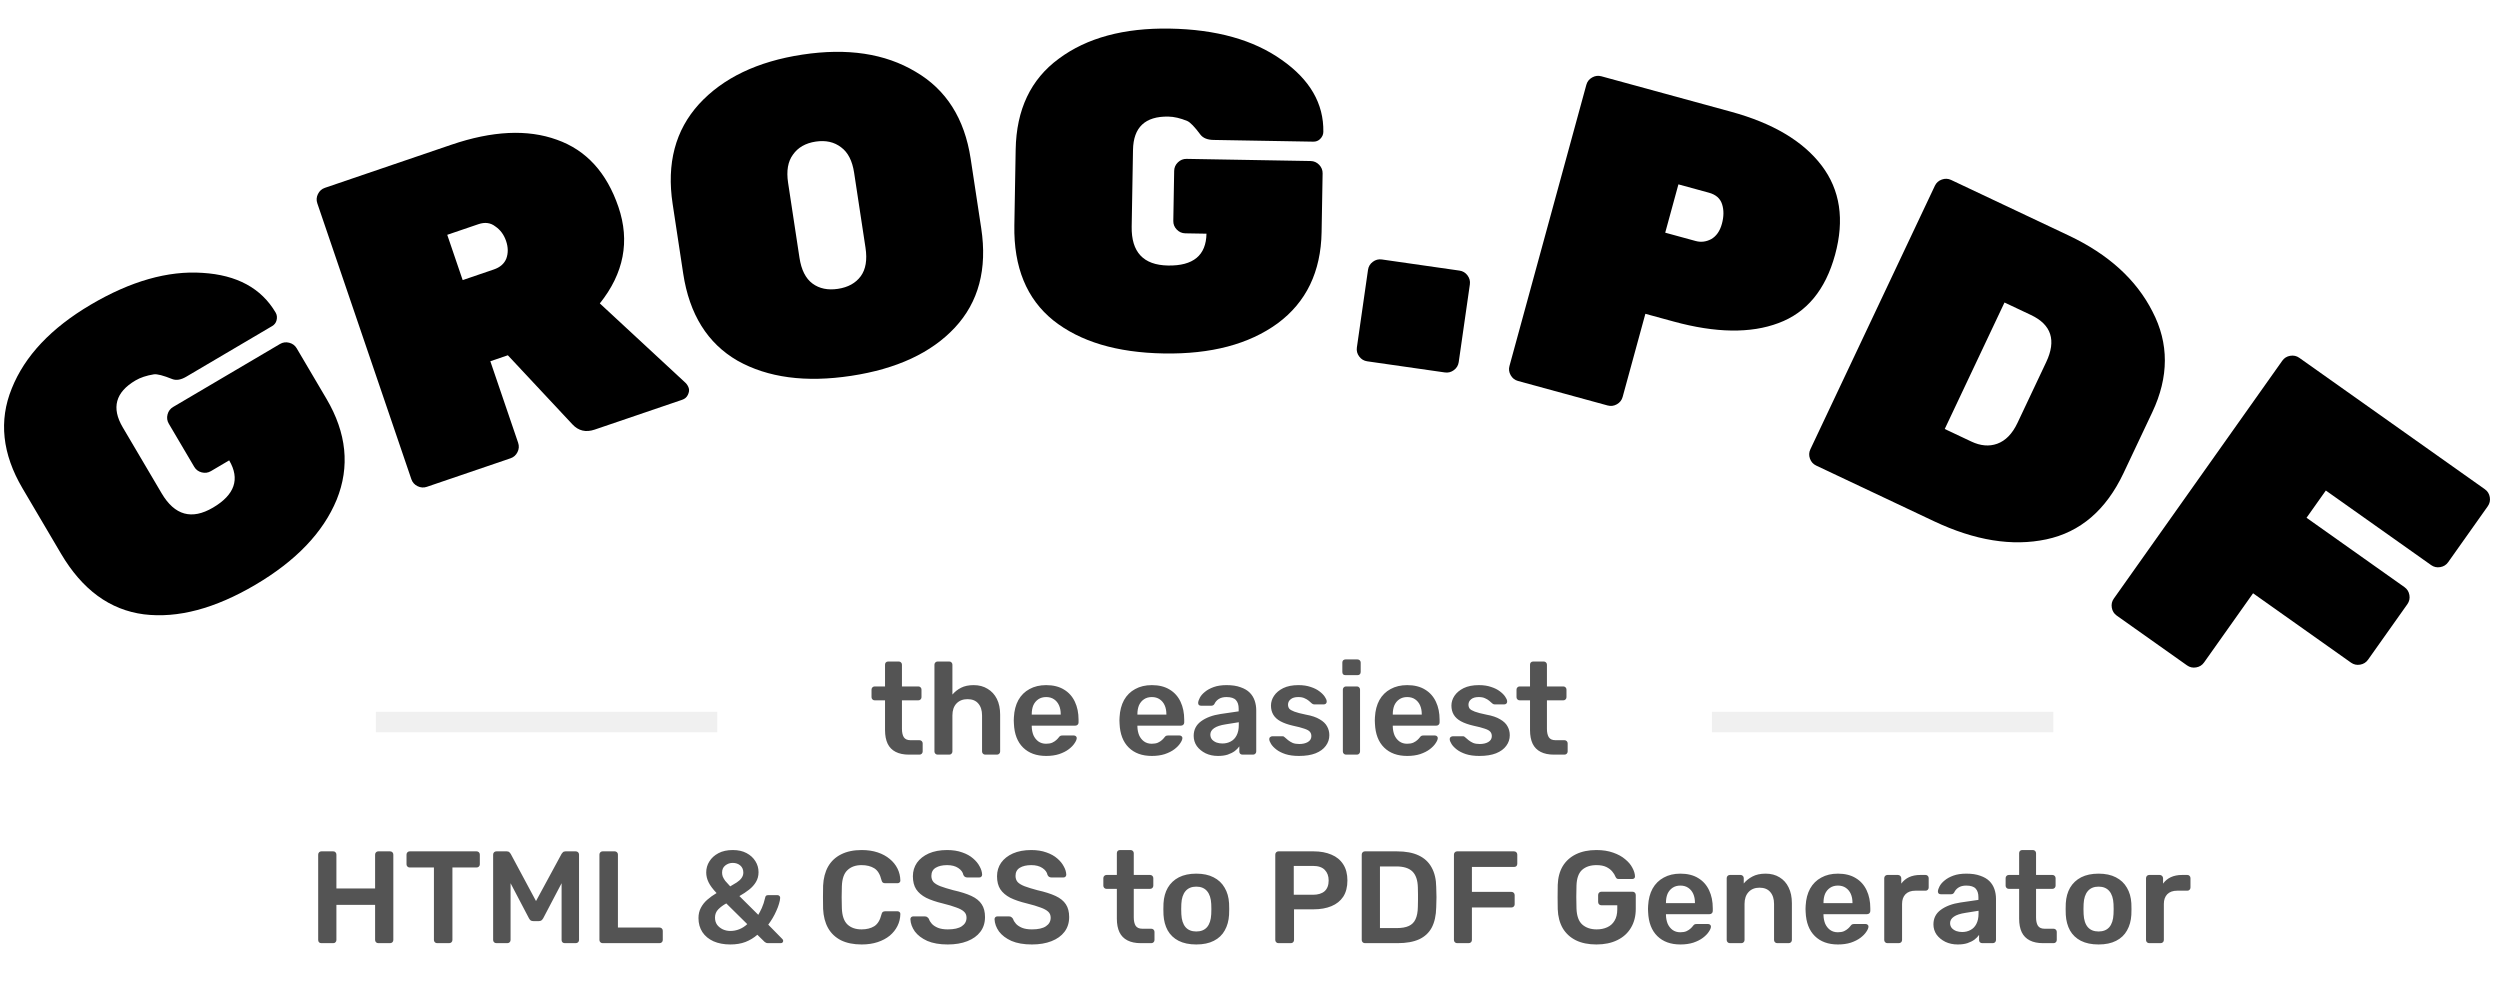 <svg width="305" height="122" viewBox="0 0 305 122" fill="none" xmlns="http://www.w3.org/2000/svg">
<path d="M110.886 92.065C110.246 92.065 109.708 91.953 109.27 91.729C108.833 91.505 108.508 91.174 108.294 90.737C108.081 90.289 107.974 89.734 107.974 89.073V85.441H106.71C106.604 85.441 106.513 85.404 106.438 85.329C106.364 85.254 106.326 85.164 106.326 85.057V84.129C106.326 84.022 106.364 83.932 106.438 83.857C106.513 83.782 106.604 83.745 106.71 83.745H107.974V81.089C107.974 80.982 108.006 80.892 108.07 80.817C108.145 80.742 108.241 80.705 108.358 80.705H109.654C109.761 80.705 109.852 80.742 109.926 80.817C110.001 80.892 110.038 80.982 110.038 81.089V83.745H112.038C112.145 83.745 112.236 83.782 112.31 83.857C112.385 83.932 112.422 84.022 112.422 84.129V85.057C112.422 85.164 112.385 85.254 112.31 85.329C112.236 85.404 112.145 85.441 112.038 85.441H110.038V88.913C110.038 89.35 110.113 89.692 110.262 89.937C110.422 90.182 110.694 90.305 111.078 90.305H112.182C112.289 90.305 112.38 90.342 112.454 90.417C112.529 90.492 112.566 90.582 112.566 90.689V91.681C112.566 91.788 112.529 91.878 112.454 91.953C112.38 92.028 112.289 92.065 112.182 92.065H110.886ZM114.386 92.065C114.279 92.065 114.188 92.028 114.114 91.953C114.039 91.878 114.002 91.788 114.002 91.681V81.089C114.002 80.982 114.039 80.892 114.114 80.817C114.188 80.742 114.279 80.705 114.386 80.705H115.81C115.927 80.705 116.018 80.742 116.082 80.817C116.156 80.892 116.194 80.982 116.194 81.089V84.737C116.482 84.396 116.834 84.118 117.25 83.905C117.666 83.692 118.178 83.585 118.786 83.585C119.436 83.585 120.002 83.734 120.482 84.033C120.972 84.321 121.351 84.732 121.618 85.265C121.884 85.798 122.018 86.438 122.018 87.185V91.681C122.018 91.788 121.98 91.878 121.906 91.953C121.831 92.028 121.74 92.065 121.634 92.065H120.194C120.087 92.065 119.996 92.028 119.922 91.953C119.847 91.878 119.81 91.788 119.81 91.681V87.281C119.81 86.662 119.655 86.177 119.346 85.825C119.047 85.473 118.61 85.297 118.034 85.297C117.479 85.297 117.031 85.473 116.69 85.825C116.359 86.177 116.194 86.662 116.194 87.281V91.681C116.194 91.788 116.156 91.878 116.082 91.953C116.018 92.028 115.927 92.065 115.81 92.065H114.386ZM127.632 92.225C126.448 92.225 125.51 91.884 124.816 91.201C124.123 90.518 123.75 89.548 123.696 88.289C123.686 88.182 123.68 88.049 123.68 87.889C123.68 87.718 123.686 87.585 123.696 87.489C123.739 86.689 123.92 85.996 124.24 85.409C124.571 84.822 125.024 84.374 125.6 84.065C126.176 83.745 126.854 83.585 127.632 83.585C128.496 83.585 129.222 83.766 129.808 84.129C130.395 84.481 130.838 84.977 131.136 85.617C131.435 86.246 131.584 86.977 131.584 87.809V88.145C131.584 88.252 131.547 88.342 131.472 88.417C131.398 88.492 131.302 88.529 131.184 88.529H125.872C125.872 88.529 125.872 88.545 125.872 88.577C125.872 88.609 125.872 88.636 125.872 88.657C125.883 89.03 125.952 89.377 126.08 89.697C126.219 90.006 126.416 90.257 126.672 90.449C126.939 90.641 127.254 90.737 127.616 90.737C127.915 90.737 128.166 90.694 128.368 90.609C128.571 90.513 128.736 90.406 128.864 90.289C128.992 90.172 129.083 90.076 129.136 90.001C129.232 89.873 129.307 89.798 129.36 89.777C129.424 89.745 129.515 89.729 129.632 89.729H131.008C131.115 89.729 131.2 89.761 131.264 89.825C131.339 89.889 131.371 89.969 131.36 90.065C131.35 90.236 131.259 90.444 131.088 90.689C130.928 90.934 130.694 91.174 130.384 91.409C130.075 91.644 129.686 91.841 129.216 92.001C128.758 92.15 128.23 92.225 127.632 92.225ZM125.872 87.185H129.408V87.137C129.408 86.721 129.339 86.358 129.2 86.049C129.062 85.74 128.859 85.494 128.592 85.313C128.326 85.132 128.006 85.041 127.632 85.041C127.259 85.041 126.939 85.132 126.672 85.313C126.406 85.494 126.203 85.74 126.064 86.049C125.936 86.358 125.872 86.721 125.872 87.137V87.185ZM140.523 92.225C139.339 92.225 138.4 91.884 137.707 91.201C137.014 90.518 136.64 89.548 136.587 88.289C136.576 88.182 136.571 88.049 136.571 87.889C136.571 87.718 136.576 87.585 136.587 87.489C136.63 86.689 136.811 85.996 137.131 85.409C137.462 84.822 137.915 84.374 138.491 84.065C139.067 83.745 139.744 83.585 140.523 83.585C141.387 83.585 142.112 83.766 142.699 84.129C143.286 84.481 143.728 84.977 144.027 85.617C144.326 86.246 144.475 86.977 144.475 87.809V88.145C144.475 88.252 144.438 88.342 144.363 88.417C144.288 88.492 144.192 88.529 144.075 88.529H138.763C138.763 88.529 138.763 88.545 138.763 88.577C138.763 88.609 138.763 88.636 138.763 88.657C138.774 89.03 138.843 89.377 138.971 89.697C139.11 90.006 139.307 90.257 139.563 90.449C139.83 90.641 140.144 90.737 140.507 90.737C140.806 90.737 141.056 90.694 141.259 90.609C141.462 90.513 141.627 90.406 141.755 90.289C141.883 90.172 141.974 90.076 142.027 90.001C142.123 89.873 142.198 89.798 142.251 89.777C142.315 89.745 142.406 89.729 142.523 89.729H143.899C144.006 89.729 144.091 89.761 144.155 89.825C144.23 89.889 144.262 89.969 144.251 90.065C144.24 90.236 144.15 90.444 143.979 90.689C143.819 90.934 143.584 91.174 143.275 91.409C142.966 91.644 142.576 91.841 142.107 92.001C141.648 92.15 141.12 92.225 140.523 92.225ZM138.763 87.185H142.299V87.137C142.299 86.721 142.23 86.358 142.091 86.049C141.952 85.74 141.75 85.494 141.483 85.313C141.216 85.132 140.896 85.041 140.523 85.041C140.15 85.041 139.83 85.132 139.563 85.313C139.296 85.494 139.094 85.74 138.955 86.049C138.827 86.358 138.763 86.721 138.763 87.137V87.185ZM148.589 92.225C148.035 92.225 147.533 92.118 147.085 91.905C146.637 91.681 146.28 91.388 146.013 91.025C145.757 90.652 145.629 90.236 145.629 89.777C145.629 89.03 145.928 88.438 146.525 88.001C147.133 87.553 147.933 87.254 148.925 87.105L151.117 86.785V86.449C151.117 86.001 151.005 85.654 150.781 85.409C150.557 85.164 150.173 85.041 149.629 85.041C149.245 85.041 148.931 85.121 148.685 85.281C148.451 85.43 148.275 85.633 148.157 85.889C148.072 86.028 147.949 86.097 147.789 86.097H146.525C146.408 86.097 146.317 86.065 146.253 86.001C146.2 85.937 146.173 85.852 146.173 85.745C146.184 85.574 146.253 85.366 146.381 85.121C146.509 84.876 146.712 84.641 146.989 84.417C147.267 84.182 147.624 83.985 148.061 83.825C148.499 83.665 149.027 83.585 149.645 83.585C150.317 83.585 150.883 83.67 151.341 83.841C151.811 84.001 152.184 84.22 152.461 84.497C152.739 84.774 152.941 85.1 153.069 85.473C153.197 85.846 153.261 86.241 153.261 86.657V91.681C153.261 91.788 153.224 91.878 153.149 91.953C153.075 92.028 152.984 92.065 152.877 92.065H151.581C151.464 92.065 151.368 92.028 151.293 91.953C151.229 91.878 151.197 91.788 151.197 91.681V91.057C151.059 91.26 150.872 91.452 150.637 91.633C150.403 91.804 150.115 91.948 149.773 92.065C149.443 92.172 149.048 92.225 148.589 92.225ZM149.133 90.705C149.507 90.705 149.843 90.625 150.141 90.465C150.451 90.305 150.691 90.06 150.861 89.729C151.043 89.388 151.133 88.961 151.133 88.449V88.113L149.533 88.369C148.904 88.465 148.435 88.62 148.125 88.833C147.816 89.046 147.661 89.308 147.661 89.617C147.661 89.852 147.731 90.054 147.869 90.225C148.019 90.385 148.205 90.508 148.429 90.593C148.653 90.668 148.888 90.705 149.133 90.705ZM158.466 92.225C157.826 92.225 157.277 92.15 156.818 92.001C156.37 91.852 156.002 91.665 155.714 91.441C155.426 91.217 155.213 90.993 155.074 90.769C154.935 90.545 154.861 90.358 154.85 90.209C154.839 90.092 154.871 90.001 154.946 89.937C155.031 89.862 155.122 89.825 155.218 89.825H156.482C156.525 89.825 156.562 89.83 156.594 89.841C156.626 89.852 156.669 89.884 156.722 89.937C156.861 90.054 157.005 90.177 157.154 90.305C157.314 90.433 157.501 90.545 157.714 90.641C157.927 90.726 158.194 90.769 158.514 90.769C158.93 90.769 159.277 90.689 159.554 90.529C159.842 90.358 159.986 90.118 159.986 89.809C159.986 89.585 159.922 89.404 159.794 89.265C159.677 89.126 159.453 89.004 159.122 88.897C158.791 88.78 158.322 88.657 157.714 88.529C157.117 88.39 156.621 88.214 156.226 88.001C155.831 87.788 155.538 87.521 155.346 87.201C155.154 86.881 155.058 86.508 155.058 86.081C155.058 85.665 155.181 85.27 155.426 84.897C155.682 84.513 156.055 84.198 156.546 83.953C157.047 83.708 157.666 83.585 158.402 83.585C158.978 83.585 159.479 83.66 159.906 83.809C160.333 83.948 160.685 84.124 160.962 84.337C161.25 84.55 161.469 84.769 161.618 84.993C161.767 85.206 161.847 85.393 161.858 85.553C161.869 85.67 161.837 85.766 161.762 85.841C161.687 85.905 161.602 85.937 161.506 85.937H160.322C160.269 85.937 160.221 85.926 160.178 85.905C160.135 85.884 160.093 85.857 160.05 85.825C159.933 85.718 159.805 85.606 159.666 85.489C159.527 85.372 159.357 85.27 159.154 85.185C158.962 85.089 158.706 85.041 158.386 85.041C157.981 85.041 157.671 85.132 157.458 85.313C157.245 85.484 157.138 85.702 157.138 85.969C157.138 86.15 157.186 86.31 157.282 86.449C157.389 86.577 157.597 86.7 157.906 86.817C158.215 86.934 158.685 87.057 159.314 87.185C160.029 87.313 160.594 87.505 161.01 87.761C161.437 88.006 161.735 88.294 161.906 88.625C162.087 88.945 162.178 89.302 162.178 89.697C162.178 90.177 162.034 90.609 161.746 90.993C161.469 91.377 161.053 91.681 160.498 91.905C159.954 92.118 159.277 92.225 158.466 92.225ZM164.213 92.065C164.107 92.065 164.016 92.028 163.941 91.953C163.867 91.878 163.829 91.788 163.829 91.681V84.129C163.829 84.022 163.867 83.932 163.941 83.857C164.016 83.782 164.107 83.745 164.213 83.745H165.541C165.659 83.745 165.749 83.782 165.813 83.857C165.888 83.932 165.925 84.022 165.925 84.129V91.681C165.925 91.788 165.888 91.878 165.813 91.953C165.749 92.028 165.659 92.065 165.541 92.065H164.213ZM164.149 82.369C164.032 82.369 163.936 82.337 163.861 82.273C163.797 82.198 163.765 82.102 163.765 81.985V80.833C163.765 80.726 163.797 80.636 163.861 80.561C163.936 80.486 164.032 80.449 164.149 80.449H165.605C165.723 80.449 165.819 80.486 165.893 80.561C165.968 80.636 166.005 80.726 166.005 80.833V81.985C166.005 82.102 165.968 82.198 165.893 82.273C165.819 82.337 165.723 82.369 165.605 82.369H164.149ZM171.679 92.225C170.495 92.225 169.556 91.884 168.863 91.201C168.17 90.518 167.796 89.548 167.743 88.289C167.732 88.182 167.727 88.049 167.727 87.889C167.727 87.718 167.732 87.585 167.743 87.489C167.786 86.689 167.967 85.996 168.287 85.409C168.618 84.822 169.071 84.374 169.647 84.065C170.223 83.745 170.9 83.585 171.679 83.585C172.543 83.585 173.268 83.766 173.855 84.129C174.442 84.481 174.884 84.977 175.183 85.617C175.482 86.246 175.631 86.977 175.631 87.809V88.145C175.631 88.252 175.594 88.342 175.519 88.417C175.444 88.492 175.348 88.529 175.231 88.529H169.919C169.919 88.529 169.919 88.545 169.919 88.577C169.919 88.609 169.919 88.636 169.919 88.657C169.93 89.03 169.999 89.377 170.127 89.697C170.266 90.006 170.463 90.257 170.719 90.449C170.986 90.641 171.3 90.737 171.663 90.737C171.962 90.737 172.212 90.694 172.415 90.609C172.618 90.513 172.783 90.406 172.911 90.289C173.039 90.172 173.13 90.076 173.183 90.001C173.279 89.873 173.354 89.798 173.407 89.777C173.471 89.745 173.562 89.729 173.679 89.729H175.055C175.162 89.729 175.247 89.761 175.311 89.825C175.386 89.889 175.418 89.969 175.407 90.065C175.396 90.236 175.306 90.444 175.135 90.689C174.975 90.934 174.74 91.174 174.431 91.409C174.122 91.644 173.732 91.841 173.263 92.001C172.804 92.15 172.276 92.225 171.679 92.225ZM169.919 87.185H173.455V87.137C173.455 86.721 173.386 86.358 173.247 86.049C173.108 85.74 172.906 85.494 172.639 85.313C172.372 85.132 172.052 85.041 171.679 85.041C171.306 85.041 170.986 85.132 170.719 85.313C170.452 85.494 170.25 85.74 170.111 86.049C169.983 86.358 169.919 86.721 169.919 87.137V87.185ZM180.481 92.225C179.841 92.225 179.292 92.15 178.833 92.001C178.385 91.852 178.017 91.665 177.729 91.441C177.441 91.217 177.228 90.993 177.089 90.769C176.951 90.545 176.876 90.358 176.865 90.209C176.855 90.092 176.887 90.001 176.961 89.937C177.047 89.862 177.137 89.825 177.233 89.825H178.497C178.54 89.825 178.577 89.83 178.609 89.841C178.641 89.852 178.684 89.884 178.737 89.937C178.876 90.054 179.02 90.177 179.169 90.305C179.329 90.433 179.516 90.545 179.729 90.641C179.943 90.726 180.209 90.769 180.529 90.769C180.945 90.769 181.292 90.689 181.569 90.529C181.857 90.358 182.001 90.118 182.001 89.809C182.001 89.585 181.937 89.404 181.809 89.265C181.692 89.126 181.468 89.004 181.137 88.897C180.807 88.78 180.337 88.657 179.729 88.529C179.132 88.39 178.636 88.214 178.241 88.001C177.847 87.788 177.553 87.521 177.361 87.201C177.169 86.881 177.073 86.508 177.073 86.081C177.073 85.665 177.196 85.27 177.441 84.897C177.697 84.513 178.071 84.198 178.561 83.953C179.063 83.708 179.681 83.585 180.417 83.585C180.993 83.585 181.495 83.66 181.921 83.809C182.348 83.948 182.7 84.124 182.977 84.337C183.265 84.55 183.484 84.769 183.633 84.993C183.783 85.206 183.863 85.393 183.873 85.553C183.884 85.67 183.852 85.766 183.777 85.841C183.703 85.905 183.617 85.937 183.521 85.937H182.337C182.284 85.937 182.236 85.926 182.193 85.905C182.151 85.884 182.108 85.857 182.065 85.825C181.948 85.718 181.82 85.606 181.681 85.489C181.543 85.372 181.372 85.27 181.169 85.185C180.977 85.089 180.721 85.041 180.401 85.041C179.996 85.041 179.687 85.132 179.473 85.313C179.26 85.484 179.153 85.702 179.153 85.969C179.153 86.15 179.201 86.31 179.297 86.449C179.404 86.577 179.612 86.7 179.921 86.817C180.231 86.934 180.7 87.057 181.329 87.185C182.044 87.313 182.609 87.505 183.025 87.761C183.452 88.006 183.751 88.294 183.921 88.625C184.103 88.945 184.193 89.302 184.193 89.697C184.193 90.177 184.049 90.609 183.761 90.993C183.484 91.377 183.068 91.681 182.513 91.905C181.969 92.118 181.292 92.225 180.481 92.225ZM189.574 92.065C188.934 92.065 188.395 91.953 187.958 91.729C187.521 91.505 187.195 91.174 186.982 90.737C186.769 90.289 186.662 89.734 186.662 89.073V85.441H185.398C185.291 85.441 185.201 85.404 185.126 85.329C185.051 85.254 185.014 85.164 185.014 85.057V84.129C185.014 84.022 185.051 83.932 185.126 83.857C185.201 83.782 185.291 83.745 185.398 83.745H186.662V81.089C186.662 80.982 186.694 80.892 186.758 80.817C186.833 80.742 186.929 80.705 187.046 80.705H188.342C188.449 80.705 188.539 80.742 188.614 80.817C188.689 80.892 188.726 80.982 188.726 81.089V83.745H190.726C190.833 83.745 190.923 83.782 190.998 83.857C191.073 83.932 191.11 84.022 191.11 84.129V85.057C191.11 85.164 191.073 85.254 190.998 85.329C190.923 85.404 190.833 85.441 190.726 85.441H188.726V88.913C188.726 89.35 188.801 89.692 188.95 89.937C189.11 90.182 189.382 90.305 189.766 90.305H190.87C190.977 90.305 191.067 90.342 191.142 90.417C191.217 90.492 191.254 90.582 191.254 90.689V91.681C191.254 91.788 191.217 91.878 191.142 91.953C191.067 92.028 190.977 92.065 190.87 92.065H189.574ZM39.202 115.065C39.096 115.065 39.005 115.033 38.93 114.969C38.856 114.894 38.818 114.798 38.818 114.681V104.265C38.818 104.148 38.856 104.052 38.93 103.977C39.005 103.902 39.096 103.865 39.202 103.865H40.658C40.776 103.865 40.866 103.902 40.93 103.977C41.005 104.052 41.042 104.148 41.042 104.265V108.393H45.762V104.265C45.762 104.148 45.8 104.052 45.874 103.977C45.949 103.902 46.04 103.865 46.146 103.865H47.586C47.704 103.865 47.8 103.902 47.874 103.977C47.949 104.052 47.986 104.148 47.986 104.265V114.681C47.986 114.788 47.949 114.878 47.874 114.953C47.8 115.028 47.704 115.065 47.586 115.065H46.146C46.04 115.065 45.949 115.028 45.874 114.953C45.8 114.878 45.762 114.788 45.762 114.681V110.393H41.042V114.681C41.042 114.788 41.005 114.878 40.93 114.953C40.866 115.028 40.776 115.065 40.658 115.065H39.202ZM53.323 115.065C53.216 115.065 53.125 115.028 53.051 114.953C52.976 114.878 52.939 114.788 52.939 114.681V105.833H49.979C49.872 105.833 49.781 105.796 49.707 105.721C49.632 105.646 49.595 105.556 49.595 105.449V104.265C49.595 104.148 49.632 104.052 49.707 103.977C49.781 103.902 49.872 103.865 49.979 103.865H58.139C58.256 103.865 58.352 103.902 58.427 103.977C58.501 104.052 58.539 104.148 58.539 104.265V105.449C58.539 105.556 58.501 105.646 58.427 105.721C58.352 105.796 58.256 105.833 58.139 105.833H55.195V114.681C55.195 114.788 55.157 114.878 55.083 114.953C55.008 115.028 54.912 115.065 54.795 115.065H53.323ZM60.562 115.065C60.445 115.065 60.349 115.028 60.274 114.953C60.199 114.878 60.162 114.788 60.162 114.681V104.265C60.162 104.148 60.199 104.052 60.274 103.977C60.349 103.902 60.445 103.865 60.562 103.865H61.826C61.975 103.865 62.087 103.908 62.162 103.993C62.237 104.068 62.285 104.126 62.306 104.169L65.394 109.929L68.514 104.169C68.535 104.126 68.583 104.068 68.658 103.993C68.733 103.908 68.845 103.865 68.994 103.865H70.242C70.359 103.865 70.455 103.902 70.53 103.977C70.605 104.052 70.642 104.148 70.642 104.265V114.681C70.642 114.788 70.605 114.878 70.53 114.953C70.455 115.028 70.359 115.065 70.242 115.065H68.898C68.781 115.065 68.685 115.028 68.61 114.953C68.546 114.878 68.514 114.788 68.514 114.681V107.753L66.274 112.025C66.221 112.121 66.151 112.206 66.066 112.281C65.981 112.345 65.869 112.377 65.73 112.377H65.074C64.925 112.377 64.807 112.345 64.722 112.281C64.647 112.206 64.583 112.121 64.53 112.025L62.29 107.753V114.681C62.29 114.788 62.253 114.878 62.178 114.953C62.103 115.028 62.013 115.065 61.906 115.065H60.562ZM73.515 115.065C73.408 115.065 73.317 115.028 73.243 114.953C73.168 114.878 73.131 114.788 73.131 114.681V104.249C73.131 104.142 73.168 104.052 73.243 103.977C73.317 103.902 73.408 103.865 73.515 103.865H75.003C75.109 103.865 75.2 103.902 75.275 103.977C75.35 104.052 75.387 104.142 75.387 104.249V113.161H80.459C80.576 113.161 80.672 113.198 80.747 113.273C80.822 113.348 80.859 113.444 80.859 113.561V114.681C80.859 114.788 80.822 114.878 80.747 114.953C80.672 115.028 80.576 115.065 80.459 115.065H73.515ZM89.102 115.225C88.323 115.225 87.641 115.097 87.054 114.841C86.467 114.574 86.014 114.201 85.694 113.721C85.374 113.23 85.214 112.66 85.214 112.009C85.214 111.54 85.31 111.124 85.502 110.761C85.694 110.388 85.955 110.057 86.286 109.769C86.627 109.47 87.006 109.198 87.422 108.953C86.963 108.473 86.638 108.036 86.446 107.641C86.254 107.246 86.158 106.846 86.158 106.441C86.158 105.95 86.286 105.502 86.542 105.097C86.798 104.681 87.166 104.345 87.646 104.089C88.126 103.833 88.713 103.705 89.406 103.705C90.057 103.705 90.611 103.828 91.07 104.073C91.539 104.318 91.902 104.649 92.158 105.065C92.414 105.47 92.542 105.918 92.542 106.409C92.542 106.857 92.435 107.257 92.222 107.609C92.019 107.95 91.742 108.26 91.39 108.537C91.038 108.814 90.643 109.076 90.206 109.321L92.51 111.609C92.638 111.396 92.782 111.118 92.942 110.777C93.102 110.425 93.241 109.993 93.358 109.481C93.39 109.3 93.502 109.209 93.694 109.209H94.862C94.958 109.209 95.033 109.241 95.086 109.305C95.15 109.358 95.182 109.433 95.182 109.529C95.171 109.753 95.123 109.998 95.038 110.265C94.963 110.532 94.857 110.814 94.718 111.113C94.59 111.412 94.441 111.705 94.27 111.993C94.099 112.281 93.918 112.553 93.726 112.809L95.422 114.537C95.507 114.612 95.55 114.692 95.55 114.777C95.55 114.862 95.523 114.932 95.47 114.985C95.417 115.038 95.342 115.065 95.246 115.065H93.71C93.603 115.065 93.518 115.049 93.454 115.017C93.39 114.985 93.331 114.948 93.278 114.905L92.398 114.041C91.971 114.414 91.486 114.708 90.942 114.921C90.409 115.124 89.795 115.225 89.102 115.225ZM89.102 113.577C89.475 113.577 89.838 113.508 90.19 113.369C90.542 113.23 90.867 113.022 91.166 112.745L88.606 110.217C88.233 110.42 87.907 110.66 87.63 110.937C87.363 111.214 87.23 111.55 87.23 111.945C87.23 112.286 87.315 112.58 87.486 112.825C87.667 113.06 87.902 113.246 88.19 113.385C88.478 113.513 88.782 113.577 89.102 113.577ZM89.086 108.137C89.374 107.977 89.641 107.817 89.886 107.657C90.131 107.497 90.323 107.321 90.462 107.129C90.611 106.926 90.686 106.702 90.686 106.457C90.686 106.094 90.563 105.806 90.318 105.593C90.073 105.38 89.763 105.273 89.39 105.273C89.049 105.273 88.745 105.38 88.478 105.593C88.222 105.796 88.094 106.084 88.094 106.457C88.094 106.617 88.121 106.777 88.174 106.937C88.238 107.097 88.339 107.273 88.478 107.465C88.627 107.646 88.83 107.87 89.086 108.137ZM105.123 115.225C104.131 115.225 103.288 115.054 102.595 114.713C101.912 114.361 101.389 113.865 101.027 113.225C100.664 112.574 100.461 111.796 100.419 110.889C100.408 110.452 100.403 109.982 100.403 109.481C100.403 108.98 100.408 108.5 100.419 108.041C100.461 107.145 100.664 106.372 101.027 105.721C101.4 105.07 101.928 104.574 102.611 104.233C103.304 103.881 104.141 103.705 105.123 103.705C105.848 103.705 106.499 103.801 107.075 103.993C107.651 104.185 108.141 104.452 108.547 104.793C108.952 105.124 109.267 105.513 109.491 105.961C109.715 106.409 109.832 106.894 109.843 107.417C109.853 107.513 109.821 107.593 109.747 107.657C109.683 107.721 109.603 107.753 109.507 107.753H107.987C107.869 107.753 107.773 107.726 107.699 107.673C107.624 107.609 107.571 107.508 107.539 107.369C107.368 106.665 107.075 106.185 106.659 105.929C106.243 105.673 105.725 105.545 105.107 105.545C104.392 105.545 103.821 105.748 103.395 106.153C102.968 106.548 102.739 107.204 102.707 108.121C102.675 108.996 102.675 109.892 102.707 110.809C102.739 111.726 102.968 112.388 103.395 112.793C103.821 113.188 104.392 113.385 105.107 113.385C105.725 113.385 106.243 113.257 106.659 113.001C107.075 112.734 107.368 112.254 107.539 111.561C107.571 111.412 107.624 111.31 107.699 111.257C107.773 111.204 107.869 111.177 107.987 111.177H109.507C109.603 111.177 109.683 111.209 109.747 111.273C109.821 111.337 109.853 111.417 109.843 111.513C109.832 112.036 109.715 112.521 109.491 112.969C109.267 113.417 108.952 113.812 108.547 114.153C108.141 114.484 107.651 114.745 107.075 114.937C106.499 115.129 105.848 115.225 105.123 115.225ZM115.628 115.225C114.636 115.225 113.804 115.081 113.132 114.793C112.471 114.494 111.964 114.11 111.612 113.641C111.271 113.161 111.09 112.66 111.068 112.137C111.068 112.041 111.1 111.961 111.164 111.897C111.228 111.833 111.308 111.801 111.404 111.801H112.828C112.967 111.801 113.068 111.833 113.132 111.897C113.207 111.95 113.271 112.02 113.324 112.105C113.388 112.308 113.511 112.51 113.692 112.713C113.874 112.905 114.119 113.065 114.428 113.193C114.748 113.321 115.148 113.385 115.628 113.385C116.396 113.385 116.967 113.257 117.34 113.001C117.724 112.745 117.916 112.398 117.916 111.961C117.916 111.652 117.815 111.406 117.612 111.225C117.41 111.033 117.095 110.862 116.668 110.713C116.252 110.553 115.698 110.388 115.004 110.217C114.204 110.025 113.532 109.796 112.988 109.529C112.455 109.252 112.05 108.905 111.772 108.489C111.506 108.073 111.372 107.545 111.372 106.905C111.372 106.286 111.538 105.737 111.868 105.257C112.21 104.777 112.69 104.398 113.308 104.121C113.938 103.844 114.684 103.705 115.548 103.705C116.242 103.705 116.855 103.801 117.388 103.993C117.922 104.174 118.364 104.42 118.716 104.729C119.068 105.028 119.335 105.353 119.516 105.705C119.708 106.046 119.81 106.382 119.82 106.713C119.82 106.798 119.788 106.878 119.724 106.953C119.671 107.017 119.591 107.049 119.484 107.049H117.996C117.911 107.049 117.826 107.028 117.74 106.985C117.655 106.942 117.586 106.862 117.532 106.745C117.468 106.414 117.26 106.132 116.908 105.897C116.556 105.662 116.103 105.545 115.548 105.545C114.972 105.545 114.508 105.652 114.156 105.865C113.804 106.078 113.628 106.409 113.628 106.857C113.628 107.156 113.714 107.406 113.884 107.609C114.066 107.801 114.348 107.972 114.732 108.121C115.127 108.27 115.644 108.43 116.284 108.601C117.191 108.804 117.932 109.038 118.508 109.305C119.084 109.572 119.506 109.913 119.772 110.329C120.039 110.734 120.172 111.252 120.172 111.881C120.172 112.585 119.98 113.188 119.596 113.689C119.223 114.18 118.695 114.558 118.012 114.825C117.33 115.092 116.535 115.225 115.628 115.225ZM125.894 115.225C124.902 115.225 124.07 115.081 123.398 114.793C122.737 114.494 122.23 114.11 121.878 113.641C121.537 113.161 121.355 112.66 121.334 112.137C121.334 112.041 121.366 111.961 121.43 111.897C121.494 111.833 121.574 111.801 121.67 111.801H123.094C123.233 111.801 123.334 111.833 123.398 111.897C123.473 111.95 123.537 112.02 123.59 112.105C123.654 112.308 123.777 112.51 123.958 112.713C124.139 112.905 124.385 113.065 124.694 113.193C125.014 113.321 125.414 113.385 125.894 113.385C126.662 113.385 127.233 113.257 127.606 113.001C127.99 112.745 128.182 112.398 128.182 111.961C128.182 111.652 128.081 111.406 127.878 111.225C127.675 111.033 127.361 110.862 126.934 110.713C126.518 110.553 125.963 110.388 125.27 110.217C124.47 110.025 123.798 109.796 123.254 109.529C122.721 109.252 122.315 108.905 122.038 108.489C121.771 108.073 121.638 107.545 121.638 106.905C121.638 106.286 121.803 105.737 122.134 105.257C122.475 104.777 122.955 104.398 123.574 104.121C124.203 103.844 124.95 103.705 125.814 103.705C126.507 103.705 127.121 103.801 127.654 103.993C128.187 104.174 128.63 104.42 128.982 104.729C129.334 105.028 129.601 105.353 129.782 105.705C129.974 106.046 130.075 106.382 130.086 106.713C130.086 106.798 130.054 106.878 129.99 106.953C129.937 107.017 129.857 107.049 129.75 107.049H128.262C128.177 107.049 128.091 107.028 128.006 106.985C127.921 106.942 127.851 106.862 127.798 106.745C127.734 106.414 127.526 106.132 127.174 105.897C126.822 105.662 126.369 105.545 125.814 105.545C125.238 105.545 124.774 105.652 124.422 105.865C124.07 106.078 123.894 106.409 123.894 106.857C123.894 107.156 123.979 107.406 124.15 107.609C124.331 107.801 124.614 107.972 124.998 108.121C125.393 108.27 125.91 108.43 126.55 108.601C127.457 108.804 128.198 109.038 128.774 109.305C129.35 109.572 129.771 109.913 130.038 110.329C130.305 110.734 130.438 111.252 130.438 111.881C130.438 112.585 130.246 113.188 129.862 113.689C129.489 114.18 128.961 114.558 128.278 114.825C127.595 115.092 126.801 115.225 125.894 115.225ZM139.168 115.065C138.528 115.065 137.989 114.953 137.552 114.729C137.114 114.505 136.789 114.174 136.576 113.737C136.362 113.289 136.256 112.734 136.256 112.073V108.441H134.992C134.885 108.441 134.794 108.404 134.72 108.329C134.645 108.254 134.608 108.164 134.608 108.057V107.129C134.608 107.022 134.645 106.932 134.72 106.857C134.794 106.782 134.885 106.745 134.992 106.745H136.256V104.089C136.256 103.982 136.288 103.892 136.352 103.817C136.426 103.742 136.522 103.705 136.64 103.705H137.936C138.042 103.705 138.133 103.742 138.208 103.817C138.282 103.892 138.32 103.982 138.32 104.089V106.745H140.32C140.426 106.745 140.517 106.782 140.592 106.857C140.666 106.932 140.704 107.022 140.704 107.129V108.057C140.704 108.164 140.666 108.254 140.592 108.329C140.517 108.404 140.426 108.441 140.32 108.441H138.32V111.913C138.32 112.35 138.394 112.692 138.544 112.937C138.704 113.182 138.976 113.305 139.36 113.305H140.464C140.57 113.305 140.661 113.342 140.736 113.417C140.81 113.492 140.848 113.582 140.848 113.689V114.681C140.848 114.788 140.81 114.878 140.736 114.953C140.661 115.028 140.57 115.065 140.464 115.065H139.168ZM145.947 115.225C145.094 115.225 144.374 115.076 143.787 114.777C143.211 114.478 142.768 114.057 142.459 113.513C142.16 112.969 141.99 112.334 141.947 111.609C141.936 111.417 141.931 111.182 141.931 110.905C141.931 110.628 141.936 110.393 141.947 110.201C141.99 109.465 142.166 108.83 142.475 108.297C142.795 107.753 143.243 107.332 143.819 107.033C144.406 106.734 145.115 106.585 145.947 106.585C146.779 106.585 147.483 106.734 148.059 107.033C148.646 107.332 149.094 107.753 149.403 108.297C149.723 108.83 149.904 109.465 149.947 110.201C149.958 110.393 149.963 110.628 149.963 110.905C149.963 111.182 149.958 111.417 149.947 111.609C149.904 112.334 149.728 112.969 149.419 113.513C149.12 114.057 148.678 114.478 148.091 114.777C147.515 115.076 146.8 115.225 145.947 115.225ZM145.947 113.641C146.512 113.641 146.95 113.465 147.259 113.113C147.568 112.75 147.739 112.222 147.771 111.529C147.782 111.369 147.787 111.161 147.787 110.905C147.787 110.649 147.782 110.441 147.771 110.281C147.739 109.598 147.568 109.076 147.259 108.713C146.95 108.35 146.512 108.169 145.947 108.169C145.382 108.169 144.944 108.35 144.635 108.713C144.326 109.076 144.155 109.598 144.123 110.281C144.112 110.441 144.107 110.649 144.107 110.905C144.107 111.161 144.112 111.369 144.123 111.529C144.155 112.222 144.326 112.75 144.635 113.113C144.944 113.465 145.382 113.641 145.947 113.641ZM155.968 115.065C155.861 115.065 155.771 115.028 155.696 114.953C155.621 114.878 155.584 114.788 155.584 114.681V104.265C155.584 104.148 155.621 104.052 155.696 103.977C155.771 103.902 155.861 103.865 155.968 103.865H160.256C161.088 103.865 161.813 103.998 162.432 104.265C163.051 104.521 163.531 104.916 163.872 105.449C164.213 105.972 164.384 106.628 164.384 107.417C164.384 108.217 164.213 108.878 163.872 109.401C163.531 109.913 163.051 110.297 162.432 110.553C161.813 110.809 161.088 110.937 160.256 110.937H157.872V114.681C157.872 114.788 157.835 114.878 157.76 114.953C157.696 115.028 157.605 115.065 157.488 115.065H155.968ZM157.84 109.161H160.176C160.795 109.161 161.269 109.017 161.6 108.729C161.931 108.43 162.096 107.993 162.096 107.417C162.096 106.884 161.941 106.457 161.632 106.137C161.323 105.806 160.837 105.641 160.176 105.641H157.84V109.161ZM166.515 115.065C166.408 115.065 166.318 115.028 166.243 114.953C166.168 114.878 166.131 114.788 166.131 114.681V104.265C166.131 104.148 166.168 104.052 166.243 103.977C166.318 103.902 166.408 103.865 166.515 103.865H170.419C171.496 103.865 172.382 104.03 173.075 104.361C173.779 104.692 174.307 105.182 174.659 105.833C175.022 106.484 175.208 107.278 175.219 108.217C175.24 108.686 175.251 109.102 175.251 109.465C175.251 109.828 175.24 110.238 175.219 110.697C175.198 111.689 175.016 112.51 174.675 113.161C174.334 113.801 173.816 114.281 173.123 114.601C172.44 114.91 171.566 115.065 170.499 115.065H166.515ZM168.355 113.225H170.419C171.016 113.225 171.502 113.14 171.875 112.969C172.248 112.798 172.52 112.526 172.691 112.153C172.872 111.769 172.968 111.268 172.979 110.649C172.99 110.329 172.995 110.052 172.995 109.817C173.006 109.572 173.006 109.332 172.995 109.097C172.995 108.852 172.99 108.574 172.979 108.265C172.958 107.39 172.739 106.745 172.323 106.329C171.907 105.913 171.246 105.705 170.339 105.705H168.355V113.225ZM177.765 115.065C177.658 115.065 177.568 115.028 177.493 114.953C177.418 114.878 177.381 114.788 177.381 114.681V104.265C177.381 104.148 177.418 104.052 177.493 103.977C177.568 103.902 177.658 103.865 177.765 103.865H184.709C184.826 103.865 184.922 103.902 184.997 103.977C185.072 104.052 185.109 104.148 185.109 104.265V105.385C185.109 105.502 185.072 105.598 184.997 105.673C184.922 105.737 184.826 105.769 184.709 105.769H179.573V108.809H184.389C184.506 108.809 184.602 108.846 184.677 108.921C184.752 108.996 184.789 109.092 184.789 109.209V110.329C184.789 110.436 184.752 110.526 184.677 110.601C184.602 110.676 184.506 110.713 184.389 110.713H179.573V114.681C179.573 114.788 179.536 114.878 179.461 114.953C179.386 115.028 179.29 115.065 179.173 115.065H177.765ZM194.764 115.225C193.783 115.225 192.945 115.054 192.252 114.713C191.569 114.372 191.036 113.881 190.652 113.241C190.279 112.59 190.076 111.817 190.044 110.921C190.033 110.462 190.028 109.972 190.028 109.449C190.028 108.916 190.033 108.414 190.044 107.945C190.076 107.06 190.279 106.302 190.652 105.673C191.036 105.044 191.575 104.558 192.268 104.217C192.972 103.876 193.804 103.705 194.764 103.705C195.543 103.705 196.225 103.812 196.812 104.025C197.399 104.228 197.884 104.494 198.268 104.825C198.663 105.145 198.956 105.492 199.148 105.865C199.351 106.238 199.457 106.585 199.468 106.905C199.479 107.001 199.452 107.081 199.388 107.145C199.324 107.209 199.239 107.241 199.132 107.241H197.484C197.377 107.241 197.297 107.22 197.244 107.177C197.191 107.134 197.143 107.07 197.1 106.985C197.015 106.761 196.881 106.542 196.7 106.329C196.519 106.105 196.273 105.918 195.964 105.769C195.655 105.62 195.255 105.545 194.764 105.545C194.039 105.545 193.457 105.737 193.02 106.121C192.593 106.505 192.364 107.14 192.332 108.025C192.3 108.953 192.3 109.892 192.332 110.841C192.364 111.748 192.599 112.398 193.036 112.793C193.484 113.188 194.071 113.385 194.796 113.385C195.276 113.385 195.703 113.3 196.076 113.129C196.46 112.958 196.759 112.692 196.972 112.329C197.196 111.966 197.308 111.502 197.308 110.937V110.441H195.356C195.249 110.441 195.159 110.404 195.084 110.329C195.009 110.254 194.972 110.158 194.972 110.041V109.193C194.972 109.076 195.009 108.98 195.084 108.905C195.159 108.83 195.249 108.793 195.356 108.793H199.18C199.297 108.793 199.388 108.83 199.452 108.905C199.527 108.98 199.564 109.076 199.564 109.193V110.873C199.564 111.769 199.367 112.542 198.972 113.193C198.588 113.844 198.033 114.345 197.308 114.697C196.593 115.049 195.745 115.225 194.764 115.225ZM205.007 115.225C203.823 115.225 202.885 114.884 202.191 114.201C201.498 113.518 201.125 112.548 201.071 111.289C201.061 111.182 201.055 111.049 201.055 110.889C201.055 110.718 201.061 110.585 201.071 110.489C201.114 109.689 201.295 108.996 201.615 108.409C201.946 107.822 202.399 107.374 202.975 107.065C203.551 106.745 204.229 106.585 205.007 106.585C205.871 106.585 206.597 106.766 207.183 107.129C207.77 107.481 208.213 107.977 208.511 108.617C208.81 109.246 208.959 109.977 208.959 110.809V111.145C208.959 111.252 208.922 111.342 208.847 111.417C208.773 111.492 208.677 111.529 208.559 111.529H203.247C203.247 111.529 203.247 111.545 203.247 111.577C203.247 111.609 203.247 111.636 203.247 111.657C203.258 112.03 203.327 112.377 203.455 112.697C203.594 113.006 203.791 113.257 204.047 113.449C204.314 113.641 204.629 113.737 204.991 113.737C205.29 113.737 205.541 113.694 205.743 113.609C205.946 113.513 206.111 113.406 206.239 113.289C206.367 113.172 206.458 113.076 206.511 113.001C206.607 112.873 206.682 112.798 206.735 112.777C206.799 112.745 206.89 112.729 207.007 112.729H208.383C208.49 112.729 208.575 112.761 208.639 112.825C208.714 112.889 208.746 112.969 208.735 113.065C208.725 113.236 208.634 113.444 208.463 113.689C208.303 113.934 208.069 114.174 207.759 114.409C207.45 114.644 207.061 114.841 206.591 115.001C206.133 115.15 205.605 115.225 205.007 115.225ZM203.247 110.185H206.783V110.137C206.783 109.721 206.714 109.358 206.575 109.049C206.437 108.74 206.234 108.494 205.967 108.313C205.701 108.132 205.381 108.041 205.007 108.041C204.634 108.041 204.314 108.132 204.047 108.313C203.781 108.494 203.578 108.74 203.439 109.049C203.311 109.358 203.247 109.721 203.247 110.137V110.185ZM211.042 115.065C210.935 115.065 210.844 115.028 210.77 114.953C210.695 114.878 210.658 114.788 210.658 114.681V107.129C210.658 107.022 210.695 106.932 210.77 106.857C210.844 106.782 210.935 106.745 211.042 106.745H212.354C212.46 106.745 212.551 106.782 212.626 106.857C212.7 106.932 212.738 107.022 212.738 107.129V107.785C213.015 107.444 213.367 107.161 213.794 106.937C214.231 106.702 214.77 106.585 215.41 106.585C216.06 106.585 216.626 106.734 217.106 107.033C217.586 107.321 217.954 107.732 218.21 108.265C218.476 108.798 218.61 109.438 218.61 110.185V114.681C218.61 114.788 218.572 114.878 218.498 114.953C218.423 115.028 218.332 115.065 218.226 115.065H216.818C216.711 115.065 216.62 115.028 216.546 114.953C216.471 114.878 216.434 114.788 216.434 114.681V110.281C216.434 109.662 216.279 109.177 215.97 108.825C215.671 108.473 215.234 108.297 214.658 108.297C214.103 108.297 213.66 108.473 213.33 108.825C212.999 109.177 212.834 109.662 212.834 110.281V114.681C212.834 114.788 212.796 114.878 212.722 114.953C212.647 115.028 212.556 115.065 212.45 115.065H211.042ZM224.226 115.225C223.042 115.225 222.103 114.884 221.41 114.201C220.717 113.518 220.343 112.548 220.29 111.289C220.279 111.182 220.274 111.049 220.274 110.889C220.274 110.718 220.279 110.585 220.29 110.489C220.333 109.689 220.514 108.996 220.834 108.409C221.165 107.822 221.618 107.374 222.194 107.065C222.77 106.745 223.447 106.585 224.226 106.585C225.09 106.585 225.815 106.766 226.402 107.129C226.989 107.481 227.431 107.977 227.73 108.617C228.029 109.246 228.178 109.977 228.178 110.809V111.145C228.178 111.252 228.141 111.342 228.066 111.417C227.991 111.492 227.895 111.529 227.778 111.529H222.466C222.466 111.529 222.466 111.545 222.466 111.577C222.466 111.609 222.466 111.636 222.466 111.657C222.477 112.03 222.546 112.377 222.674 112.697C222.813 113.006 223.01 113.257 223.266 113.449C223.533 113.641 223.847 113.737 224.21 113.737C224.509 113.737 224.759 113.694 224.962 113.609C225.165 113.513 225.33 113.406 225.458 113.289C225.586 113.172 225.677 113.076 225.73 113.001C225.826 112.873 225.901 112.798 225.954 112.777C226.018 112.745 226.109 112.729 226.226 112.729H227.602C227.709 112.729 227.794 112.761 227.858 112.825C227.933 112.889 227.965 112.969 227.954 113.065C227.943 113.236 227.853 113.444 227.682 113.689C227.522 113.934 227.287 114.174 226.978 114.409C226.669 114.644 226.279 114.841 225.81 115.001C225.351 115.15 224.823 115.225 224.226 115.225ZM222.466 110.185H226.002V110.137C226.002 109.721 225.933 109.358 225.794 109.049C225.655 108.74 225.453 108.494 225.186 108.313C224.919 108.132 224.599 108.041 224.226 108.041C223.853 108.041 223.533 108.132 223.266 108.313C222.999 108.494 222.797 108.74 222.658 109.049C222.53 109.358 222.466 109.721 222.466 110.137V110.185ZM230.26 115.065C230.154 115.065 230.063 115.028 229.988 114.953C229.914 114.878 229.876 114.788 229.876 114.681V107.145C229.876 107.028 229.914 106.932 229.988 106.857C230.063 106.782 230.154 106.745 230.26 106.745H231.556C231.663 106.745 231.754 106.782 231.828 106.857C231.914 106.932 231.956 107.028 231.956 107.145V107.801C232.202 107.46 232.516 107.198 232.9 107.017C233.295 106.836 233.748 106.745 234.26 106.745H234.916C235.034 106.745 235.124 106.782 235.188 106.857C235.263 106.932 235.3 107.022 235.3 107.129V108.281C235.3 108.388 235.263 108.478 235.188 108.553C235.124 108.628 235.034 108.665 234.916 108.665H233.668C233.156 108.665 232.756 108.809 232.468 109.097C232.191 109.385 232.052 109.78 232.052 110.281V114.681C232.052 114.788 232.015 114.878 231.94 114.953C231.866 115.028 231.77 115.065 231.652 115.065H230.26ZM238.839 115.225C238.285 115.225 237.783 115.118 237.335 114.905C236.887 114.681 236.53 114.388 236.263 114.025C236.007 113.652 235.879 113.236 235.879 112.777C235.879 112.03 236.178 111.438 236.775 111.001C237.383 110.553 238.183 110.254 239.175 110.105L241.367 109.785V109.449C241.367 109.001 241.255 108.654 241.031 108.409C240.807 108.164 240.423 108.041 239.879 108.041C239.495 108.041 239.181 108.121 238.935 108.281C238.701 108.43 238.525 108.633 238.407 108.889C238.322 109.028 238.199 109.097 238.039 109.097H236.775C236.658 109.097 236.567 109.065 236.503 109.001C236.45 108.937 236.423 108.852 236.423 108.745C236.434 108.574 236.503 108.366 236.631 108.121C236.759 107.876 236.962 107.641 237.239 107.417C237.517 107.182 237.874 106.985 238.311 106.825C238.749 106.665 239.277 106.585 239.895 106.585C240.567 106.585 241.133 106.67 241.591 106.841C242.061 107.001 242.434 107.22 242.711 107.497C242.989 107.774 243.191 108.1 243.319 108.473C243.447 108.846 243.511 109.241 243.511 109.657V114.681C243.511 114.788 243.474 114.878 243.399 114.953C243.325 115.028 243.234 115.065 243.127 115.065H241.831C241.714 115.065 241.618 115.028 241.543 114.953C241.479 114.878 241.447 114.788 241.447 114.681V114.057C241.309 114.26 241.122 114.452 240.887 114.633C240.653 114.804 240.365 114.948 240.023 115.065C239.693 115.172 239.298 115.225 238.839 115.225ZM239.383 113.705C239.757 113.705 240.093 113.625 240.391 113.465C240.701 113.305 240.941 113.06 241.111 112.729C241.293 112.388 241.383 111.961 241.383 111.449V111.113L239.783 111.369C239.154 111.465 238.685 111.62 238.375 111.833C238.066 112.046 237.911 112.308 237.911 112.617C237.911 112.852 237.981 113.054 238.119 113.225C238.269 113.385 238.455 113.508 238.679 113.593C238.903 113.668 239.138 113.705 239.383 113.705ZM249.246 115.065C248.606 115.065 248.067 114.953 247.63 114.729C247.192 114.505 246.867 114.174 246.654 113.737C246.44 113.289 246.334 112.734 246.334 112.073V108.441H245.07C244.963 108.441 244.872 108.404 244.798 108.329C244.723 108.254 244.686 108.164 244.686 108.057V107.129C244.686 107.022 244.723 106.932 244.798 106.857C244.872 106.782 244.963 106.745 245.07 106.745H246.334V104.089C246.334 103.982 246.366 103.892 246.43 103.817C246.504 103.742 246.6 103.705 246.718 103.705H248.014C248.12 103.705 248.211 103.742 248.286 103.817C248.36 103.892 248.398 103.982 248.398 104.089V106.745H250.398C250.504 106.745 250.595 106.782 250.67 106.857C250.744 106.932 250.782 107.022 250.782 107.129V108.057C250.782 108.164 250.744 108.254 250.67 108.329C250.595 108.404 250.504 108.441 250.398 108.441H248.398V111.913C248.398 112.35 248.472 112.692 248.622 112.937C248.782 113.182 249.054 113.305 249.438 113.305H250.542C250.648 113.305 250.739 113.342 250.814 113.417C250.888 113.492 250.926 113.582 250.926 113.689V114.681C250.926 114.788 250.888 114.878 250.814 114.953C250.739 115.028 250.648 115.065 250.542 115.065H249.246ZM256.025 115.225C255.172 115.225 254.452 115.076 253.865 114.777C253.289 114.478 252.846 114.057 252.537 113.513C252.238 112.969 252.068 112.334 252.025 111.609C252.014 111.417 252.009 111.182 252.009 110.905C252.009 110.628 252.014 110.393 252.025 110.201C252.068 109.465 252.244 108.83 252.553 108.297C252.873 107.753 253.321 107.332 253.897 107.033C254.484 106.734 255.193 106.585 256.025 106.585C256.857 106.585 257.561 106.734 258.137 107.033C258.724 107.332 259.172 107.753 259.481 108.297C259.801 108.83 259.982 109.465 260.025 110.201C260.036 110.393 260.041 110.628 260.041 110.905C260.041 111.182 260.036 111.417 260.025 111.609C259.982 112.334 259.806 112.969 259.497 113.513C259.198 114.057 258.756 114.478 258.169 114.777C257.593 115.076 256.878 115.225 256.025 115.225ZM256.025 113.641C256.59 113.641 257.028 113.465 257.337 113.113C257.646 112.75 257.817 112.222 257.849 111.529C257.86 111.369 257.865 111.161 257.865 110.905C257.865 110.649 257.86 110.441 257.849 110.281C257.817 109.598 257.646 109.076 257.337 108.713C257.028 108.35 256.59 108.169 256.025 108.169C255.46 108.169 255.022 108.35 254.713 108.713C254.404 109.076 254.233 109.598 254.201 110.281C254.19 110.441 254.185 110.649 254.185 110.905C254.185 111.161 254.19 111.369 254.201 111.529C254.233 112.222 254.404 112.75 254.713 113.113C255.022 113.465 255.46 113.641 256.025 113.641ZM262.198 115.065C262.091 115.065 262.001 115.028 261.926 114.953C261.851 114.878 261.814 114.788 261.814 114.681V107.145C261.814 107.028 261.851 106.932 261.926 106.857C262.001 106.782 262.091 106.745 262.198 106.745H263.494C263.601 106.745 263.691 106.782 263.766 106.857C263.851 106.932 263.894 107.028 263.894 107.145V107.801C264.139 107.46 264.454 107.198 264.838 107.017C265.233 106.836 265.686 106.745 266.198 106.745H266.854C266.971 106.745 267.062 106.782 267.126 106.857C267.201 106.932 267.238 107.022 267.238 107.129V108.281C267.238 108.388 267.201 108.478 267.126 108.553C267.062 108.628 266.971 108.665 266.854 108.665H265.606C265.094 108.665 264.694 108.809 264.406 109.097C264.129 109.385 263.99 109.78 263.99 110.281V114.681C263.99 114.788 263.953 114.878 263.878 114.953C263.803 115.028 263.707 115.065 263.59 115.065H262.198Z" fill="#545454"/>
<path d="M21.118 49.653L34.16 41.966C34.508 41.761 34.883 41.71 35.285 41.814C35.687 41.918 35.991 42.144 36.196 42.491L39.83 48.657C42.29 52.831 42.705 56.932 41.075 60.96C39.425 64.957 36.119 68.418 31.155 71.344C26.222 74.252 21.69 75.453 17.558 74.949C13.408 74.413 10.038 71.947 7.447 67.552L2.751 59.584C0.272 55.379 -0.165 51.312 1.439 47.384C3.025 43.425 6.237 40.019 11.075 37.168C15.944 34.298 20.486 33.005 24.701 33.29C28.898 33.543 31.872 35.156 33.624 38.128C33.792 38.413 33.83 38.731 33.739 39.083C33.661 39.384 33.48 39.619 33.196 39.786L22.714 45.964C22.081 46.337 21.52 46.434 21.031 46.253C19.914 45.804 19.16 45.609 18.769 45.669C17.875 45.813 17.127 46.062 16.526 46.416C14.091 47.851 13.573 49.755 14.97 52.126L19.723 60.189C21.307 62.877 23.395 63.456 25.988 61.928C28.644 60.363 29.301 58.442 27.959 56.165L25.73 57.479C25.382 57.684 25.008 57.734 24.605 57.631C24.203 57.527 23.9 57.301 23.695 56.953L20.592 51.688C20.387 51.341 20.336 50.966 20.44 50.564C20.544 50.162 20.77 49.858 21.118 49.653Z" fill="black"/>
<path d="M83.639 46.712C83.814 46.885 83.943 47.093 84.026 47.337C84.109 47.58 84.07 47.864 83.91 48.19C83.773 48.47 83.548 48.663 83.235 48.77L72.553 52.411C71.476 52.779 70.569 52.564 69.832 51.768L61.958 43.343L59.821 44.072L63.214 54.024C63.345 54.407 63.318 54.784 63.135 55.157C62.952 55.529 62.669 55.781 62.287 55.911L52.074 59.393C51.691 59.523 51.314 59.497 50.941 59.314C50.569 59.13 50.317 58.848 50.187 58.466L38.711 24.803C38.581 24.421 38.607 24.044 38.79 23.671C38.974 23.298 39.256 23.047 39.638 22.916L55.063 17.658C60.065 15.953 64.358 15.749 67.942 17.048C71.514 18.312 74.016 21.046 75.449 25.249C76.87 29.418 76.114 33.34 73.179 37.017L83.639 46.712ZM54.563 28.647L56.446 34.171L60.25 32.874C61.014 32.614 61.522 32.169 61.773 31.541C62.012 30.877 62.002 30.163 61.741 29.399C61.48 28.635 61.047 28.046 60.441 27.632C59.857 27.172 59.166 27.078 58.367 27.351L54.563 28.647Z" fill="black"/>
<path d="M85.28 12.698C88.211 9.506 92.416 7.494 97.895 6.662C103.374 5.831 107.972 6.525 111.687 8.745C115.433 10.924 117.678 14.462 118.421 19.361L119.71 27.852C120.465 32.824 119.389 36.866 116.484 39.98C113.609 43.052 109.396 45.01 103.844 45.852C98.292 46.695 93.669 46.079 89.976 44.004C86.314 41.887 84.105 38.343 83.35 33.371L82.062 24.88C81.313 19.945 82.385 15.884 85.28 12.698ZM99.128 34.596C99.964 35.212 100.999 35.426 102.233 35.238C103.466 35.051 104.391 34.539 105.007 33.704C105.622 32.868 105.817 31.706 105.591 30.218L104.203 21.074C103.983 19.622 103.455 18.589 102.619 17.973C101.778 17.321 100.74 17.089 99.506 17.276C98.272 17.464 97.35 17.993 96.74 18.866C96.125 19.701 95.927 20.845 96.147 22.297L97.535 31.441C97.761 32.929 98.292 33.98 99.128 34.596Z" fill="black"/>
<path d="M144.761 19.383L159.898 19.645C160.302 19.652 160.648 19.805 160.937 20.104C161.225 20.403 161.366 20.754 161.359 21.157L161.235 28.314C161.151 33.157 159.361 36.871 155.866 39.453C152.371 41.999 147.743 43.222 141.982 43.122C136.257 43.023 131.765 41.678 128.506 39.089C125.248 36.463 123.663 32.6 123.751 27.499L123.912 18.251C123.996 13.37 125.749 9.675 129.17 7.165C132.591 4.618 137.109 3.393 142.723 3.49C148.375 3.588 152.923 4.86 156.368 7.305C159.813 9.714 161.506 12.644 161.447 16.093C161.441 16.424 161.307 16.715 161.046 16.967C160.822 17.184 160.545 17.289 160.215 17.283L148.049 17.073C147.315 17.06 146.787 16.849 146.464 16.439C145.746 15.473 145.205 14.912 144.841 14.759C144.003 14.415 143.235 14.236 142.537 14.224C139.712 14.175 138.275 15.527 138.227 18.279L138.065 27.637C138.011 30.756 139.489 32.342 142.498 32.394C145.581 32.447 147.145 31.153 147.19 28.511L144.603 28.466C144.2 28.459 143.854 28.306 143.565 28.007C143.277 27.709 143.136 27.358 143.143 26.954L143.249 20.844C143.256 20.44 143.409 20.094 143.707 19.805C144.006 19.517 144.357 19.376 144.761 19.383Z" fill="black"/>
<path d="M168.58 31.654L178.063 33.014C178.462 33.071 178.787 33.266 179.035 33.598C179.284 33.931 179.38 34.297 179.323 34.696L177.963 44.179C177.906 44.578 177.711 44.903 177.379 45.152C177.046 45.401 176.68 45.496 176.281 45.439L166.798 44.079C166.399 44.022 166.074 43.827 165.825 43.495C165.577 43.163 165.481 42.797 165.538 42.397L166.898 32.915C166.955 32.515 167.15 32.191 167.482 31.942C167.815 31.693 168.181 31.597 168.58 31.654Z" fill="black"/>
<path d="M195.36 9.305L211.185 13.631C216.283 15.025 219.966 17.211 222.234 20.19C224.501 23.169 225.049 26.801 223.878 31.084C222.707 35.368 220.407 38.145 216.978 39.414C213.584 40.693 209.321 40.631 204.187 39.228L200.735 38.284L197.962 48.427C197.856 48.817 197.622 49.114 197.262 49.32C196.901 49.526 196.526 49.575 196.136 49.469L185.197 46.478C184.807 46.372 184.51 46.138 184.304 45.777C184.098 45.417 184.048 45.042 184.155 44.652L193.534 10.346C193.64 9.957 193.874 9.659 194.235 9.454C194.595 9.248 194.97 9.198 195.36 9.305ZM204.767 22.492L203.156 28.387L206.873 29.403C207.51 29.578 208.14 29.502 208.761 29.177C209.392 28.817 209.829 28.195 210.071 27.31C210.313 26.425 210.321 25.628 210.096 24.92C209.872 24.211 209.334 23.741 208.485 23.509L204.767 22.492Z" fill="black"/>
<path d="M238.034 21.953L252.37 28.727C257.216 31.016 260.625 34.108 262.6 38.005C264.624 41.884 264.617 45.98 262.579 50.294L259.074 57.711C256.942 62.224 253.8 64.921 249.65 65.802C245.499 66.682 240.935 65.947 235.957 63.595L221.572 56.798C221.207 56.625 220.954 56.344 220.814 55.953C220.674 55.562 220.69 55.184 220.863 54.819L236.055 22.662C236.228 22.297 236.51 22.045 236.901 21.905C237.291 21.765 237.669 21.781 238.034 21.953ZM244.549 36.905L237.258 52.336L240.494 53.864C241.622 54.398 242.675 54.489 243.652 54.139C244.678 53.771 245.505 52.924 246.132 51.596L249.636 44.179C250.891 41.525 250.273 39.609 247.784 38.433L244.549 36.905Z" fill="black"/>
<path d="M280.512 43.652L303.155 59.689C303.485 59.922 303.685 60.244 303.755 60.653C303.824 61.062 303.743 61.432 303.509 61.761L298.673 68.59C298.44 68.92 298.118 69.119 297.709 69.189C297.3 69.259 296.93 69.177 296.601 68.944L283.751 59.844L281.397 63.169L293.348 71.632C293.677 71.866 293.877 72.187 293.947 72.596C294.017 73.006 293.935 73.375 293.702 73.705L288.897 80.489C288.664 80.818 288.342 81.018 287.933 81.088C287.524 81.158 287.154 81.076 286.825 80.843L274.874 72.379L268.892 80.825C268.659 81.155 268.337 81.355 267.928 81.424C267.519 81.494 267.149 81.413 266.82 81.179L258.239 75.102C257.909 74.869 257.71 74.547 257.64 74.138C257.57 73.729 257.651 73.359 257.885 73.03L278.44 44.006C278.673 43.677 278.994 43.477 279.404 43.407C279.813 43.337 280.182 43.419 280.512 43.652Z" fill="black"/>
<path opacity="0.06" d="M208.859 88.089H250.509" stroke="black" stroke-width="2.5"/>
<path opacity="0.06" d="M45.859 88.089H87.509" stroke="black" stroke-width="2.5"/>
</svg>
